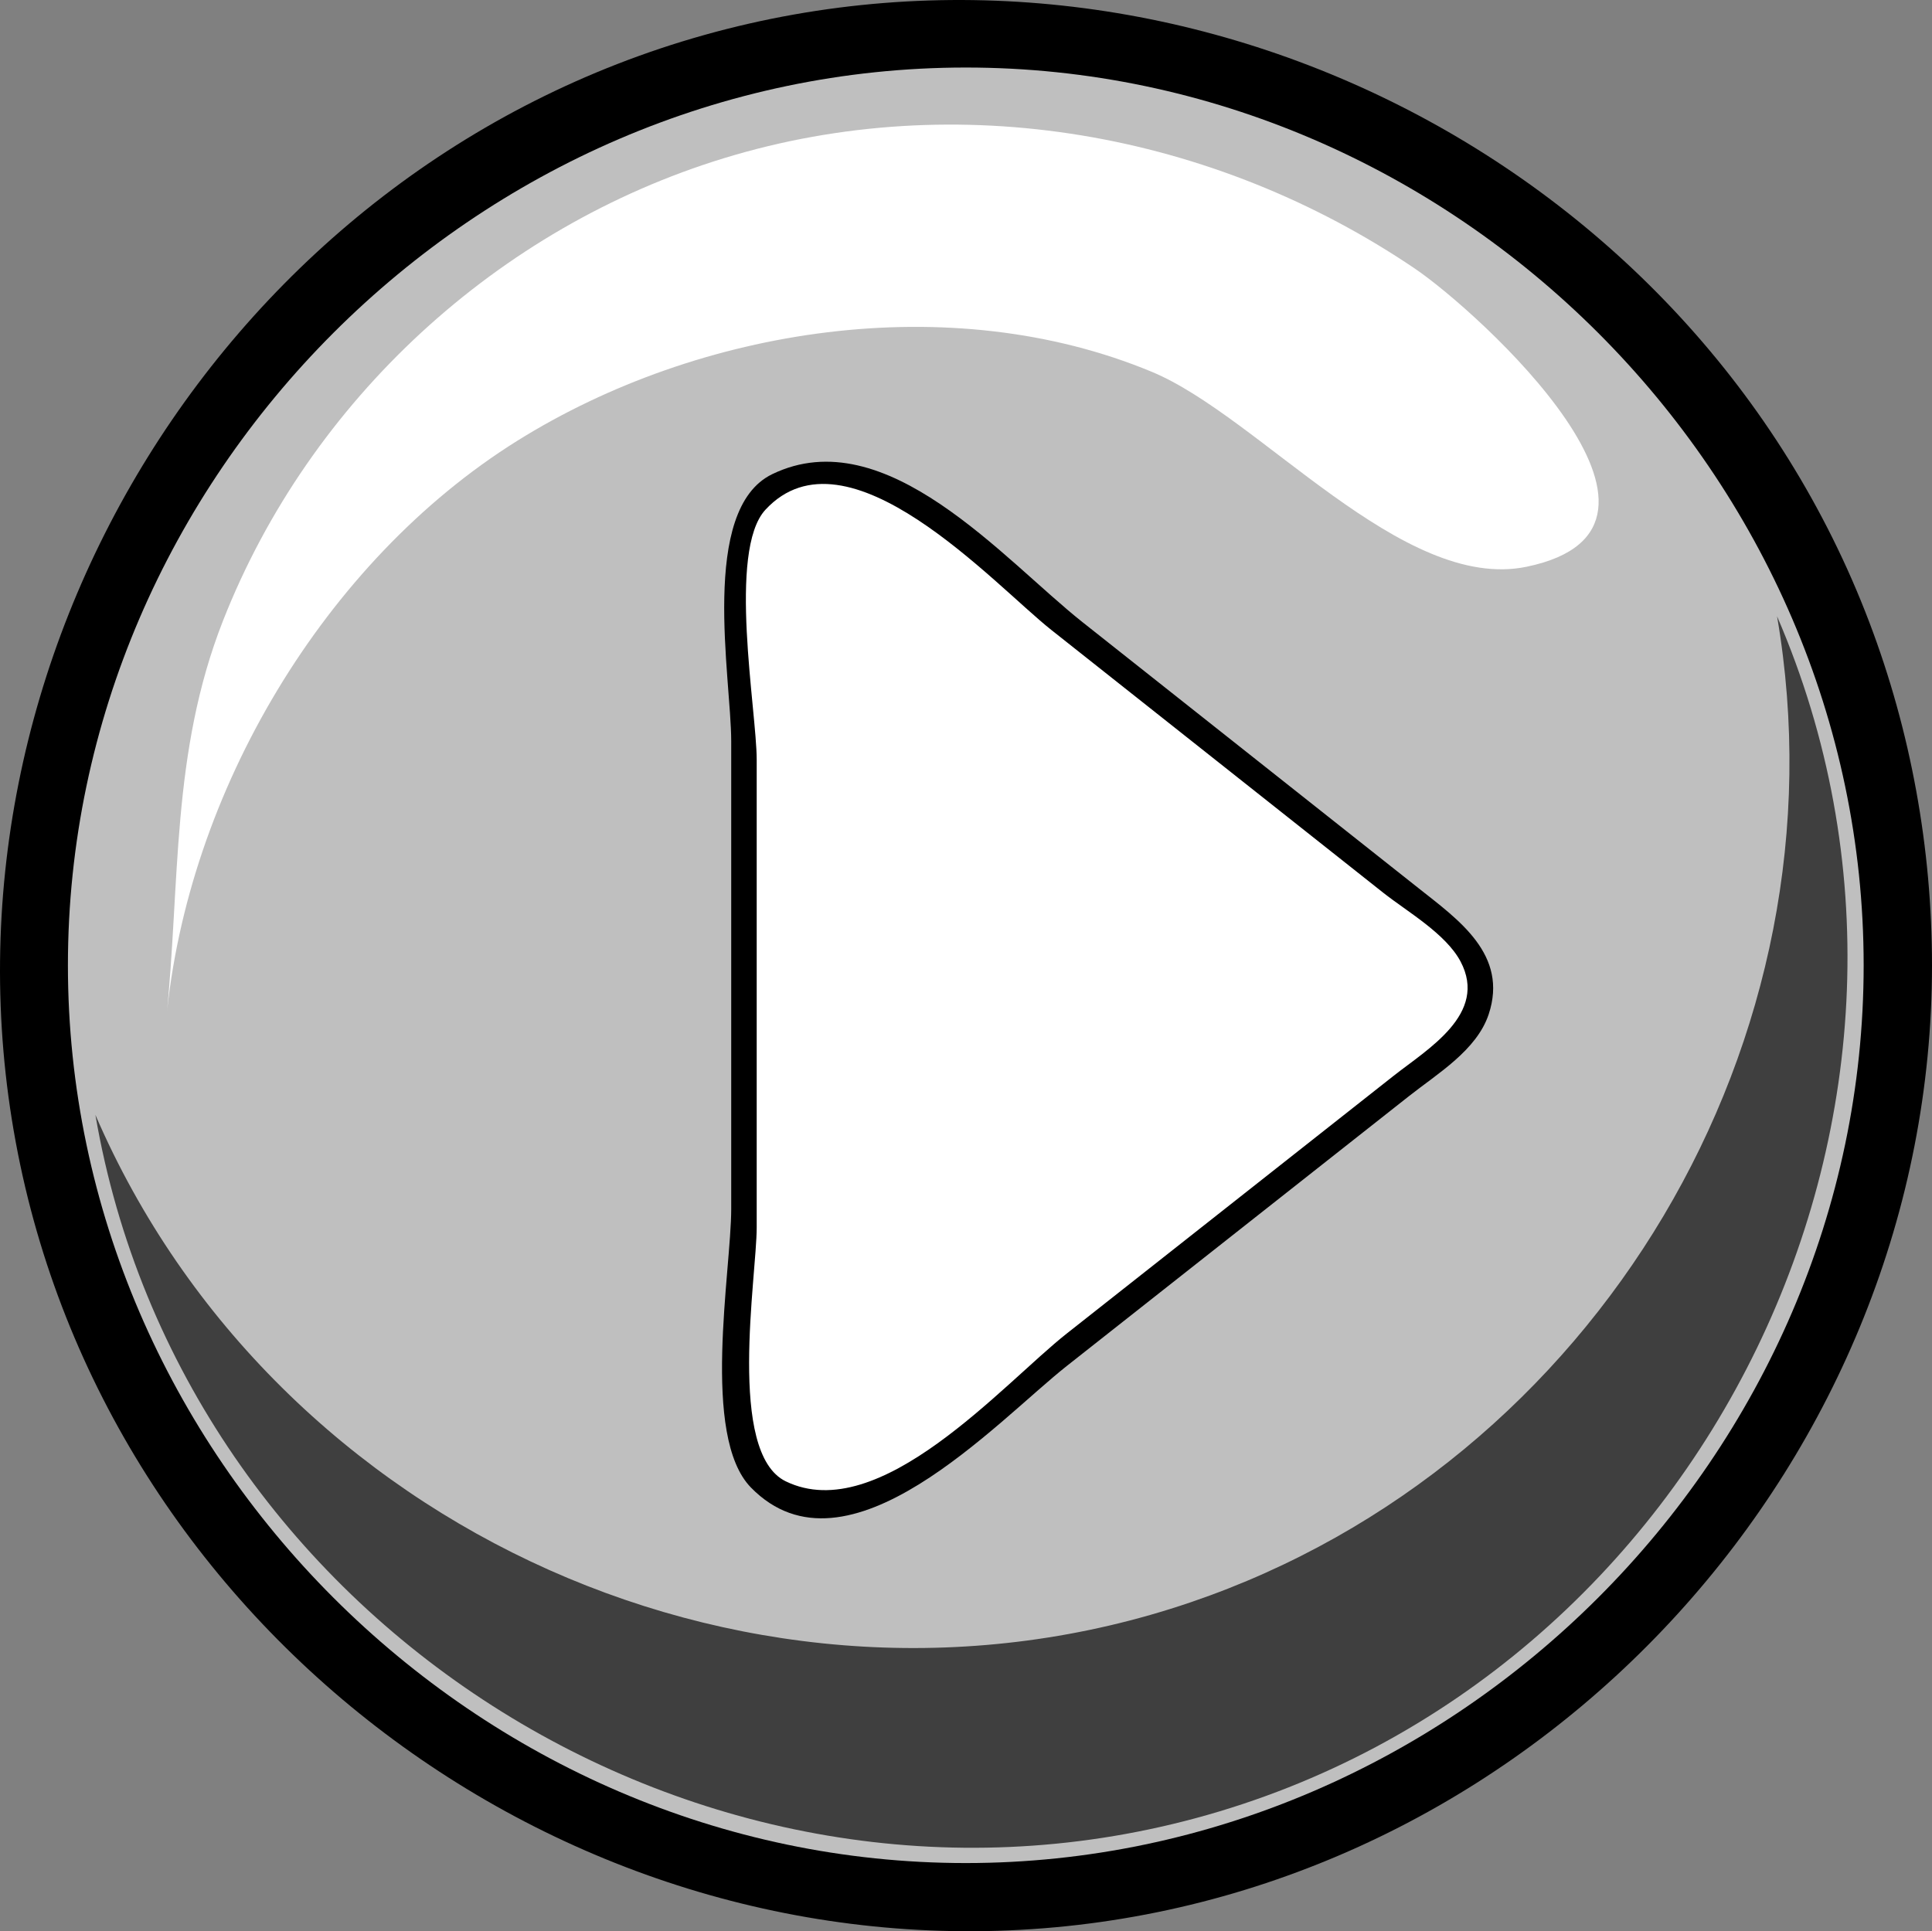 <svg width="136.743" height="136.704" xmlns="http://www.w3.org/2000/svg">
 <rect width="100%" height="100%" fill="#808080" stroke="none"/>
 <g>
  <path fill="#000000" id="path5" d="m136.743,68.33c0,34.835 -27.326,64.902 -62.045,68.094c-34.731,3.192 -67.231,-21.229 -73.584,-55.577c-6.353,-34.339 15.08,-68.931 48.735,-78.37c33.665,-9.439 70.043,8.891 82.458,41.57c2.941,7.74 4.436,16.003 4.436,24.283"/>
  <path fill="#bfbfbf" id="path12" d="m131.906,68.33c0,34.631 -28.917,63.549 -63.549,63.549c-34.633,0 -63.55,-28.918 -63.55,-63.549c0,-34.633 28.917,-63.55 63.55,-63.55c34.632,0 63.549,28.916 63.549,63.55"/>
  <path fill="#3f3f3f" id="path14" d="m125.777,43.627c5.136,29.927 -12.74,59.992 -41.484,69.786c-30.486,10.388 -64.792,-4.966 -77.541,-34.495c6.126,35.736 42.872,59.229 77.882,49.782c36.15,-9.757 56.043,-50.603 41.143,-85.073"/>
  <path fill="#ffffff" id="path16" d="m108.049,40.118c-8.789,1.819 -18.908,-10.632 -26.528,-13.799c-14.237,-5.919 -32.021,-3.171 -44.919,4.889c-13.643,8.523 -23.347,24.896 -24.839,40.968c-0.005,0.046 -0.005,0.056 -0.002,0.025c1.008,-9.733 0.328,-18.882 4.034,-28.29c6.141,-15.595 19.423,-27.805 35.435,-32.71c16.556,-5.072 34.661,-1.845 48.923,7.82c4.404,2.986 21.358,18.311 7.896,21.097"/>
  <path fill="#ffffff" id="path18" d="m52.656,37.577c0,17.675 0,35.348 0,53.022c0,5.399 -2.216,15.433 5.681,15.813c6.644,0.323 14.157,-8.493 18.84,-12.189c7.759,-6.117 15.516,-12.235 23.275,-18.354c7.476,-5.896 1.938,-10.271 -3.596,-14.651c-8.334,-6.6 -16.669,-13.2 -25.002,-19.799c-2.684,-2.125 -5.366,-4.25 -8.049,-6.374c-2.697,-2.138 -11.149,-2.474 -11.149,2.532"/>
  <path fill="#000000" id="path20" d="m54.657,33.564c-5.175,2.503 -2.903,14.432 -2.903,18.904c0,11.037 0,22.075 0,33.111c0,4.376 -2.163,16.078 1.398,19.72c6.829,6.98 17.41,-4.71 22.374,-8.624c8.074,-6.369 16.148,-12.736 24.224,-19.104c1.999,-1.577 4.77,-3.234 5.614,-5.767c1.409,-4.229 -2.137,-6.694 -4.95,-8.923c-7.932,-6.279 -15.861,-12.561 -23.795,-18.84c-5.583,-4.422 -13.931,-14.359 -21.962,-10.477m0.962,71.296c-4.182,-2.018 -2.061,-14.494 -2.061,-17.969c0,-11.037 0,-22.075 0,-33.113c0,-3.473 -2.082,-14.782 0.62,-17.698c5.79,-6.25 16.196,5.314 20.227,8.507c7.833,6.204 15.67,12.406 23.503,18.61c1.675,1.326 4.416,2.885 5.466,4.862c1.966,3.713 -2.338,6.201 -4.742,8.098c-7.71,6.079 -15.421,12.159 -23.131,18.24c-4.494,3.544 -13.235,13.68 -19.882,10.463"/>
 </g>
</svg>